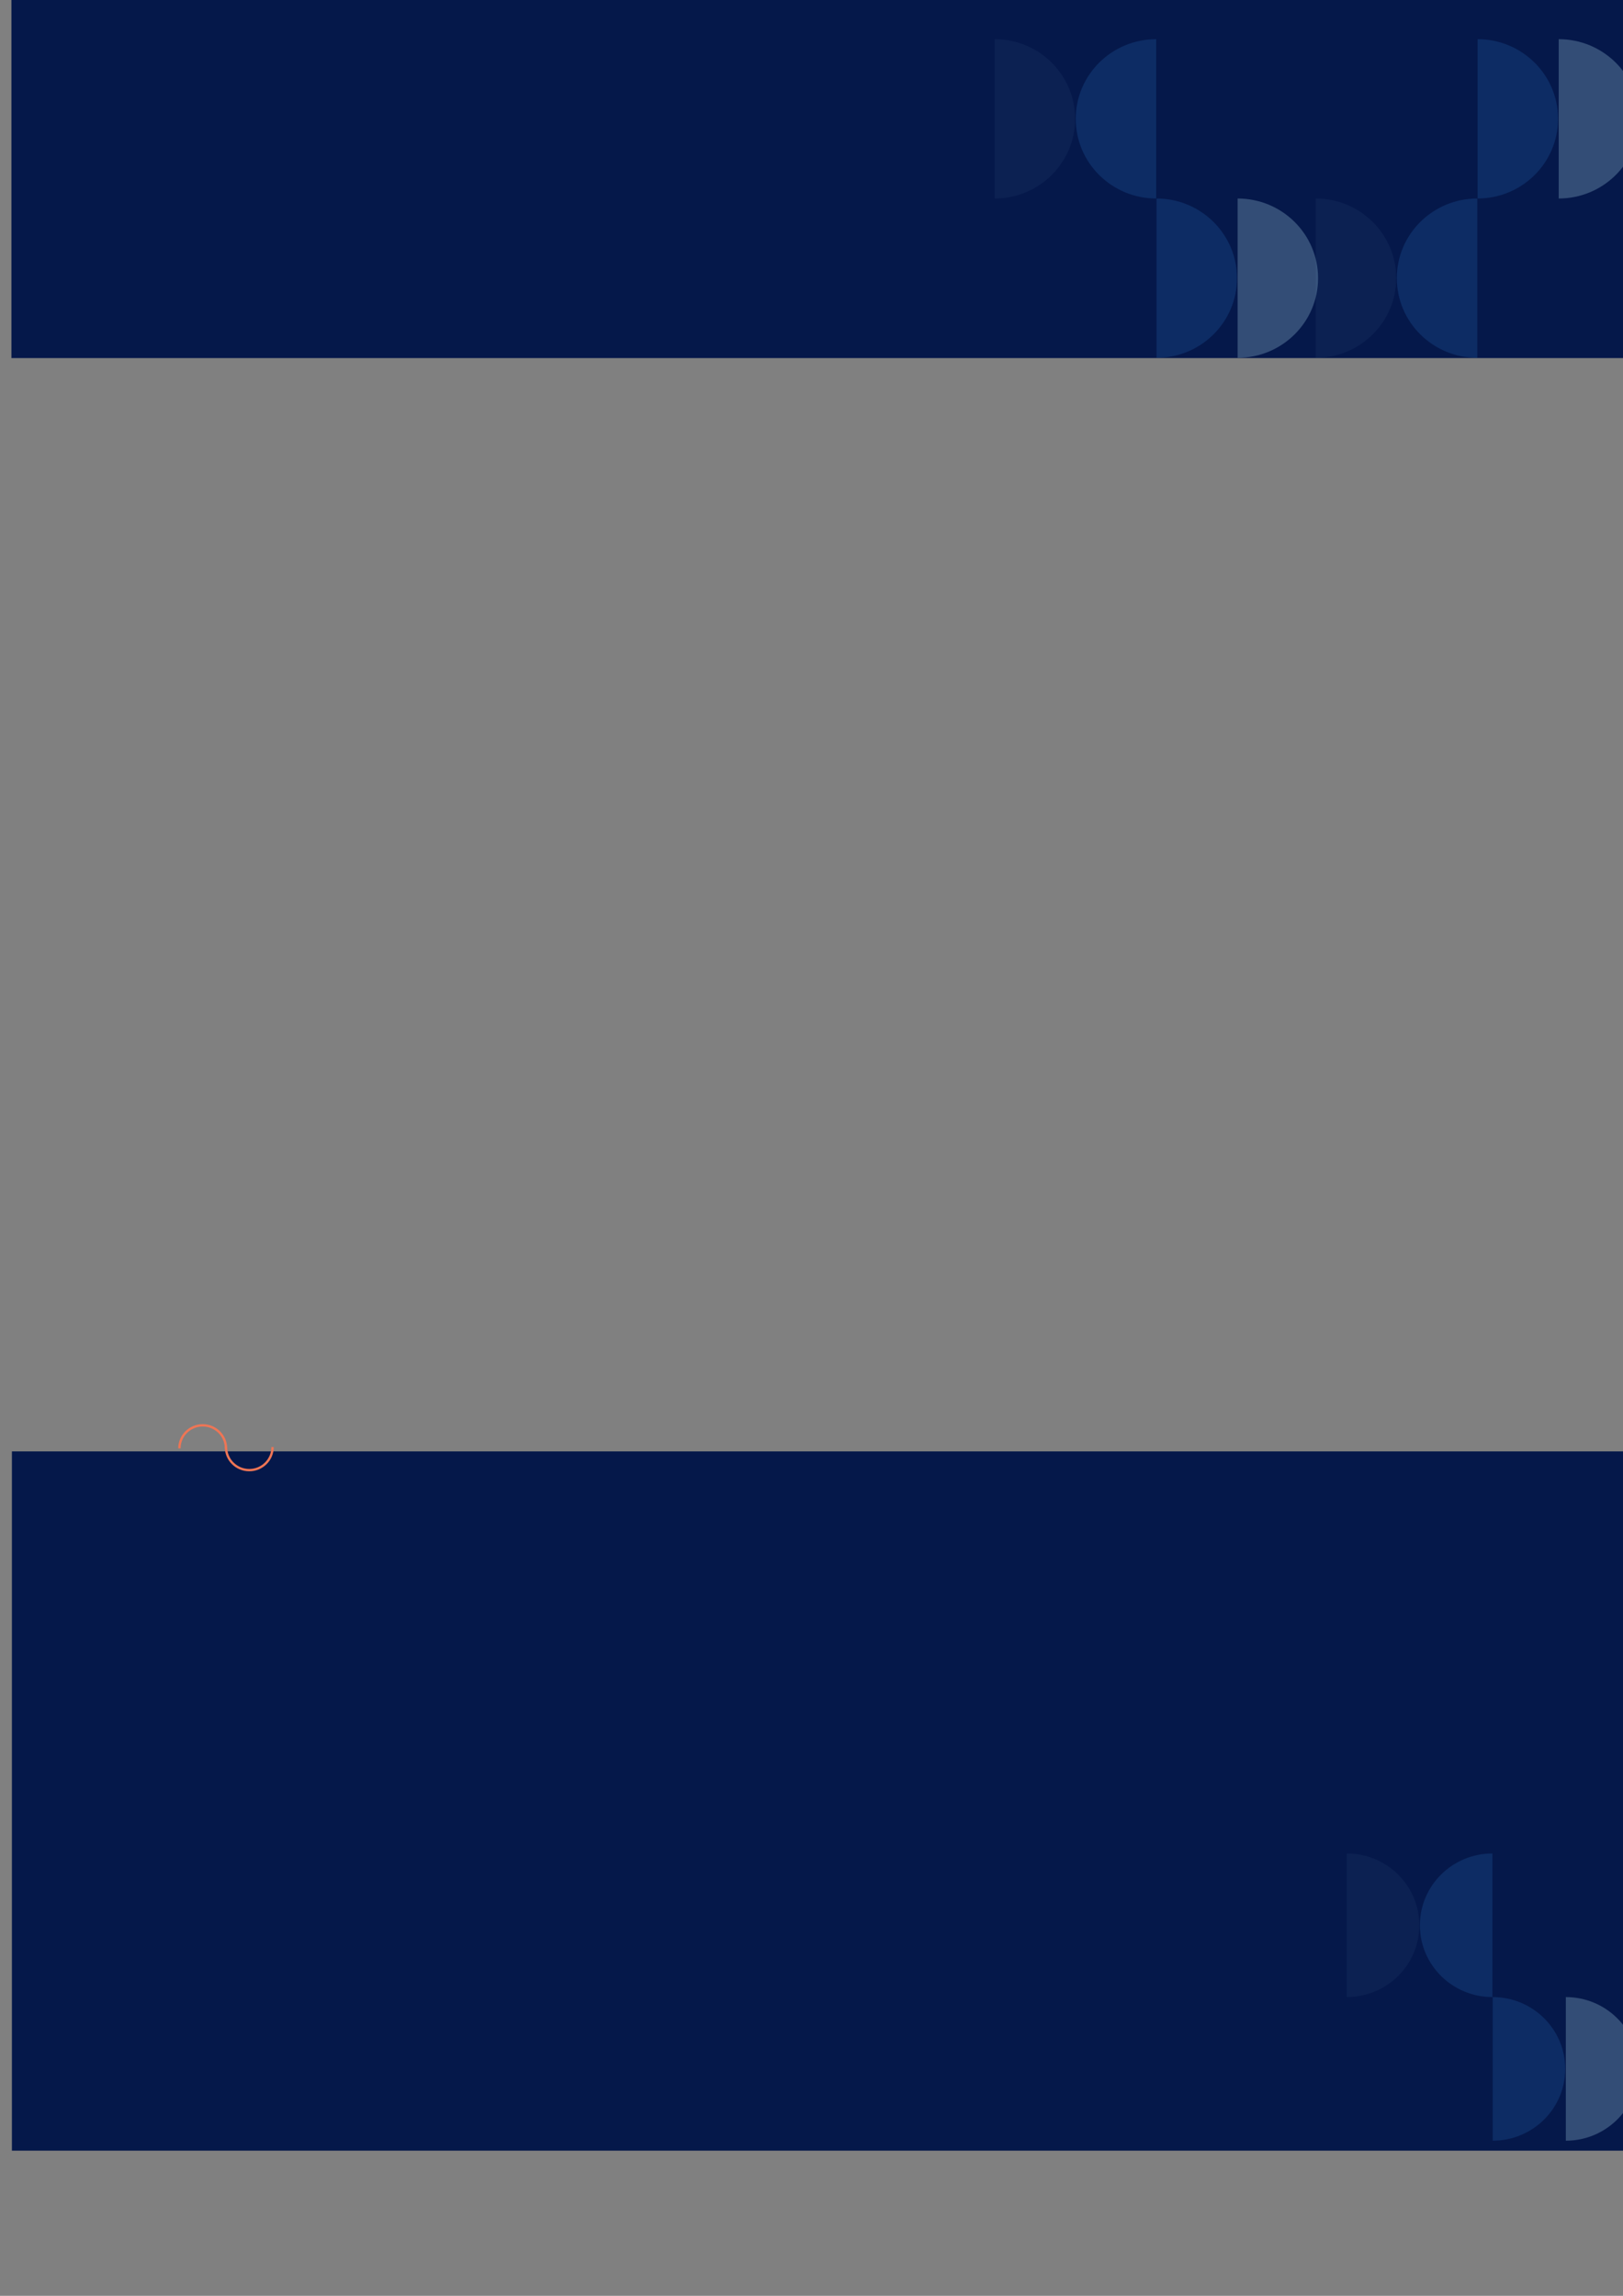 <?xml version="1.0" encoding="UTF-8" standalone="no"?>
<!-- Created with Inkscape (http://www.inkscape.org/) -->

<svg
   xmlns:dc="http://purl.org/dc/elements/1.1/"
   xmlns:cc="http://creativecommons.org/ns#"
   xmlns:rdf="http://www.w3.org/1999/02/22-rdf-syntax-ns#"
   xmlns:svg="http://www.w3.org/2000/svg"
   xmlns="http://www.w3.org/2000/svg"
   xmlns:sodipodi="http://sodipodi.sourceforge.net/DTD/sodipodi-0.dtd"
   xmlns:inkscape="http://www.inkscape.org/namespaces/inkscape"
   width="210mm"
   height="297mm"
   viewBox="0 0 210 297"
   version="1.1"
   id="svg531"
   inkscape:version="0.92.5 (2060ec1f9f, 2020-04-08)"
   sodipodi:docname="background-home.svg">
  <rect x="0" y="0" width="210" height="297" fill="#808080" stroke="none"/>
  <defs
     id="defs525">
    <linearGradient
       gradientTransform="translate(5799,1757.593)"
       y2="-1587.758"
       x2="-4433.5"
       y1="-1587.758"
       x1="-5799.5"
       gradientUnits="userSpaceOnUse"
       id="SVGID_00000098205653933405946880000007977404843980321698_">
      <stop
         id="stop60"
         style="stop-color:#9DA6AA"
         offset="2.663895e-07" />
      <stop
         id="stop62"
         style="stop-color:#05184A"
         offset="1" />
    </linearGradient>
  </defs>
  <sodipodi:namedview
     id="base"
     pagecolor="#ffffff"
     bordercolor="#666666"
     borderopacity="1.0"
     inkscape:pageopacity="0.0"
     inkscape:pageshadow="2"
     inkscape:zoom="1"
     inkscape:cx="111.88307"
     inkscape:cy="521.3992"
     inkscape:document-units="mm"
     inkscape:current-layer="layer1"
     showgrid="false"
     inkscape:window-width="1920"
     inkscape:window-height="1007"
     inkscape:window-x="1920"
     inkscape:window-y="0"
     inkscape:window-maximized="1"
     fit-margin-top="0"
     fit-margin-left="0"
     fit-margin-right="0"
     fit-margin-bottom="0" />
  <g
     inkscape:label="Camada 1"
     inkscape:groupmode="layer"
     id="layer1"
     transform="translate(-172.783,19.223)">
    <g
       id="g72"
       transform="matrix(0.997,0,0,1,174.257,-19.143)">
      <g
         id="g52"
         transform="matrix(0.153,0,0,0.151,2.146,-0.297)">
        <rect
           y="33.4"
           class="st4"
           width="1366"
           height="273.2"
           id="rect50"
           x="0"
           style="fill:#e6e6e6" />
      </g>
      <line
         class="st5"
         x1="2.146"
         y1="4.762"
         x2="210.505"
         y2="46.144"
         id="line54"
         style="fill:none;stroke:#ffffff;stroke-width:0.13;stroke-miterlimit:10" />
      <line
         class="st5"
         x1="2.146"
         y1="46.144"
         x2="210.505"
         y2="4.762"
         id="line56"
         style="fill:none;stroke:#ffffff;stroke-width:0.13;stroke-miterlimit:10" />
      <rect
         y="187.679"
         class="st6"
         width="210.438"
         height="90.464"
         id="rect58"
         x="0.067"
         style="fill:#05184a;stroke-width:0.139" />
      <g
         id="g69"
         transform="matrix(0.153,0,0,0.151,2.146,-0.297)">
        <g
           id="g67">
          <linearGradient
             id="linearGradient500"
             gradientUnits="userSpaceOnUse"
             x1="-5799.5"
             y1="-1587.758"
             x2="-4433.5"
             y2="-1587.758"
             gradientTransform="translate(5799,1757.593)">
            <stop
               offset="2.663895e-07"
               style="stop-color:#9DA6AA"
               id="stop496" />
            <stop
               offset="1"
               style="stop-color:#05184A"
               id="stop498" />
          </linearGradient>
          <rect
             x="-0.5"
             y="33.24"
             style="fill:url(#SVGID_00000098205653933405946880000007977404843980321698_)"
             width="1366"
             height="273.2"
             id="rect65" />
        </g>
      </g>
      <g
         id="g73"
         transform="matrix(0.153,0,0,0.151,2.146,-0.297)">
        <rect
           x="-14"
           y="0"
           class="st6"
           width="1381.35"
           height="308.22"
           id="rect71"
           style="fill:#05184a" />
      </g>
      <g
         id="g148"
         transform="matrix(0.153,0,0,0.151,2.146,-0.297)">
        <path
           class="st12"
           d="m 128.5,1242.31 c 0,-10.91 8.84,-19.75 19.75,-19.75 10.91,0 19.75,8.84 19.75,19.75"
           id="path144"
           inkscape:connector-curvature="0"
           style="fill:none;stroke:#ee7555;stroke-width:2;stroke-miterlimit:10" />
        <path
           class="st12"
           d="m 207.5,1241.19 c 0,10.91 -8.84,19.75 -19.75,19.75 -10.91,0 -19.75,-8.84 -19.75,-19.75"
           id="path146"
           inkscape:connector-curvature="0"
           style="fill:none;stroke:#ee7555;stroke-width:2;stroke-miterlimit:10" />
      </g>
      <g
         class="st13"
         id="g209"
         style="opacity:0.3"
         transform="matrix(0.153,0,0,0.151,2.146,-18.818)">
        <path
           class="st14"
           d="m 1242.47,1835.05 c 33.98,0 61.52,27.54 61.52,61.52 0,33.98 -27.54,61.52 -61.52,61.52 z"
           id="path201"
           inkscape:connector-curvature="0"
           style="fill:#1d5aa0" />
        <path
           class="st15"
           d="m 1118.69,1712 c 33.98,0 61.52,27.54 61.52,61.52 0,33.98 -27.54,61.52 -61.52,61.52 z"
           id="path203"
           inkscape:connector-curvature="0"
           style="fill:#1c3666" />
        <path
           class="st16"
           d="m 1304.48,1835.05 c 33.98,0 61.52,27.54 61.52,61.52 0,33.98 -27.54,61.52 -61.52,61.52 z"
           id="path205"
           inkscape:connector-curvature="0"
           style="fill:#9fc9dd" />
        <path
           class="st14"
           d="m 1242.22,1835.05 c -33.98,0 -61.52,-27.54 -61.52,-61.52 0,-33.98 27.54,-61.52 61.52,-61.52 z"
           id="path207"
           inkscape:connector-curvature="0"
           style="fill:#1d5aa0" />
      </g>
      <g
         class="st13"
         id="g261"
         style="opacity:0.3"
         transform="matrix(0.153,0,0,0.151,2.146,-0.297)">
        <path
           class="st14"
           d="m 1229.66,171.5 c 37.69,0 68.25,-30.56 68.25,-68.25 0,-37.69 -30.56,-68.25 -68.25,-68.25 z"
           id="path253"
           inkscape:connector-curvature="0"
           style="fill:#1d5aa0" />
        <path
           class="st15"
           d="m 1092.35,308 c 37.69,0 68.25,-30.56 68.25,-68.25 0,-37.69 -30.56,-68.25 -68.25,-68.25 z"
           id="path255"
           inkscape:connector-curvature="0"
           style="fill:#1c3666" />
        <path
           class="st16"
           d="m 1298.45,171.5 c 37.69,0 68.25,-30.56 68.25,-68.25 0,-37.69 -30.56,-68.25 -68.25,-68.25 z"
           id="path257"
           inkscape:connector-curvature="0"
           style="fill:#9fc9dd" />
        <path
           class="st14"
           d="m 1229.39,171.5 c -37.69,0 -68.25,30.56 -68.25,68.25 0,37.69 30.56,68.25 68.25,68.25 z"
           id="path259"
           inkscape:connector-curvature="0"
           style="fill:#1d5aa0" />
      </g>
      <g
         class="st13"
         id="g271"
         style="opacity:0.3"
         transform="matrix(0.153,0,0,0.151,2.146,-0.297)">
        <path
           class="st14"
           d="m 957.31,171.5 c 37.69,0 68.25,30.56 68.25,68.25 0,37.69 -30.56,68.25 -68.25,68.25 z"
           id="path263"
           inkscape:connector-curvature="0"
           style="fill:#1d5aa0" />
        <path
           class="st15"
           d="m 820,35 c 37.69,0 68.25,30.56 68.25,68.25 0,37.69 -30.56,68.25 -68.25,68.25 z"
           id="path265"
           inkscape:connector-curvature="0"
           style="fill:#1c3666" />
        <path
           class="st16"
           d="m 1026.1,171.5 c 37.69,0 68.25,30.56 68.25,68.25 0,37.69 -30.56,68.25 -68.25,68.25 z"
           id="path267"
           inkscape:connector-curvature="0"
           style="fill:#9fc9dd" />
        <path
           class="st14"
           d="m 957.04,171.5 c -37.69,0 -68.25,-30.56 -68.25,-68.25 0,-37.69 30.56,-68.25 68.25,-68.25 z"
           id="path269"
           inkscape:connector-curvature="0"
           style="fill:#1d5aa0" />
      </g>
    </g>
  </g>
</svg>

